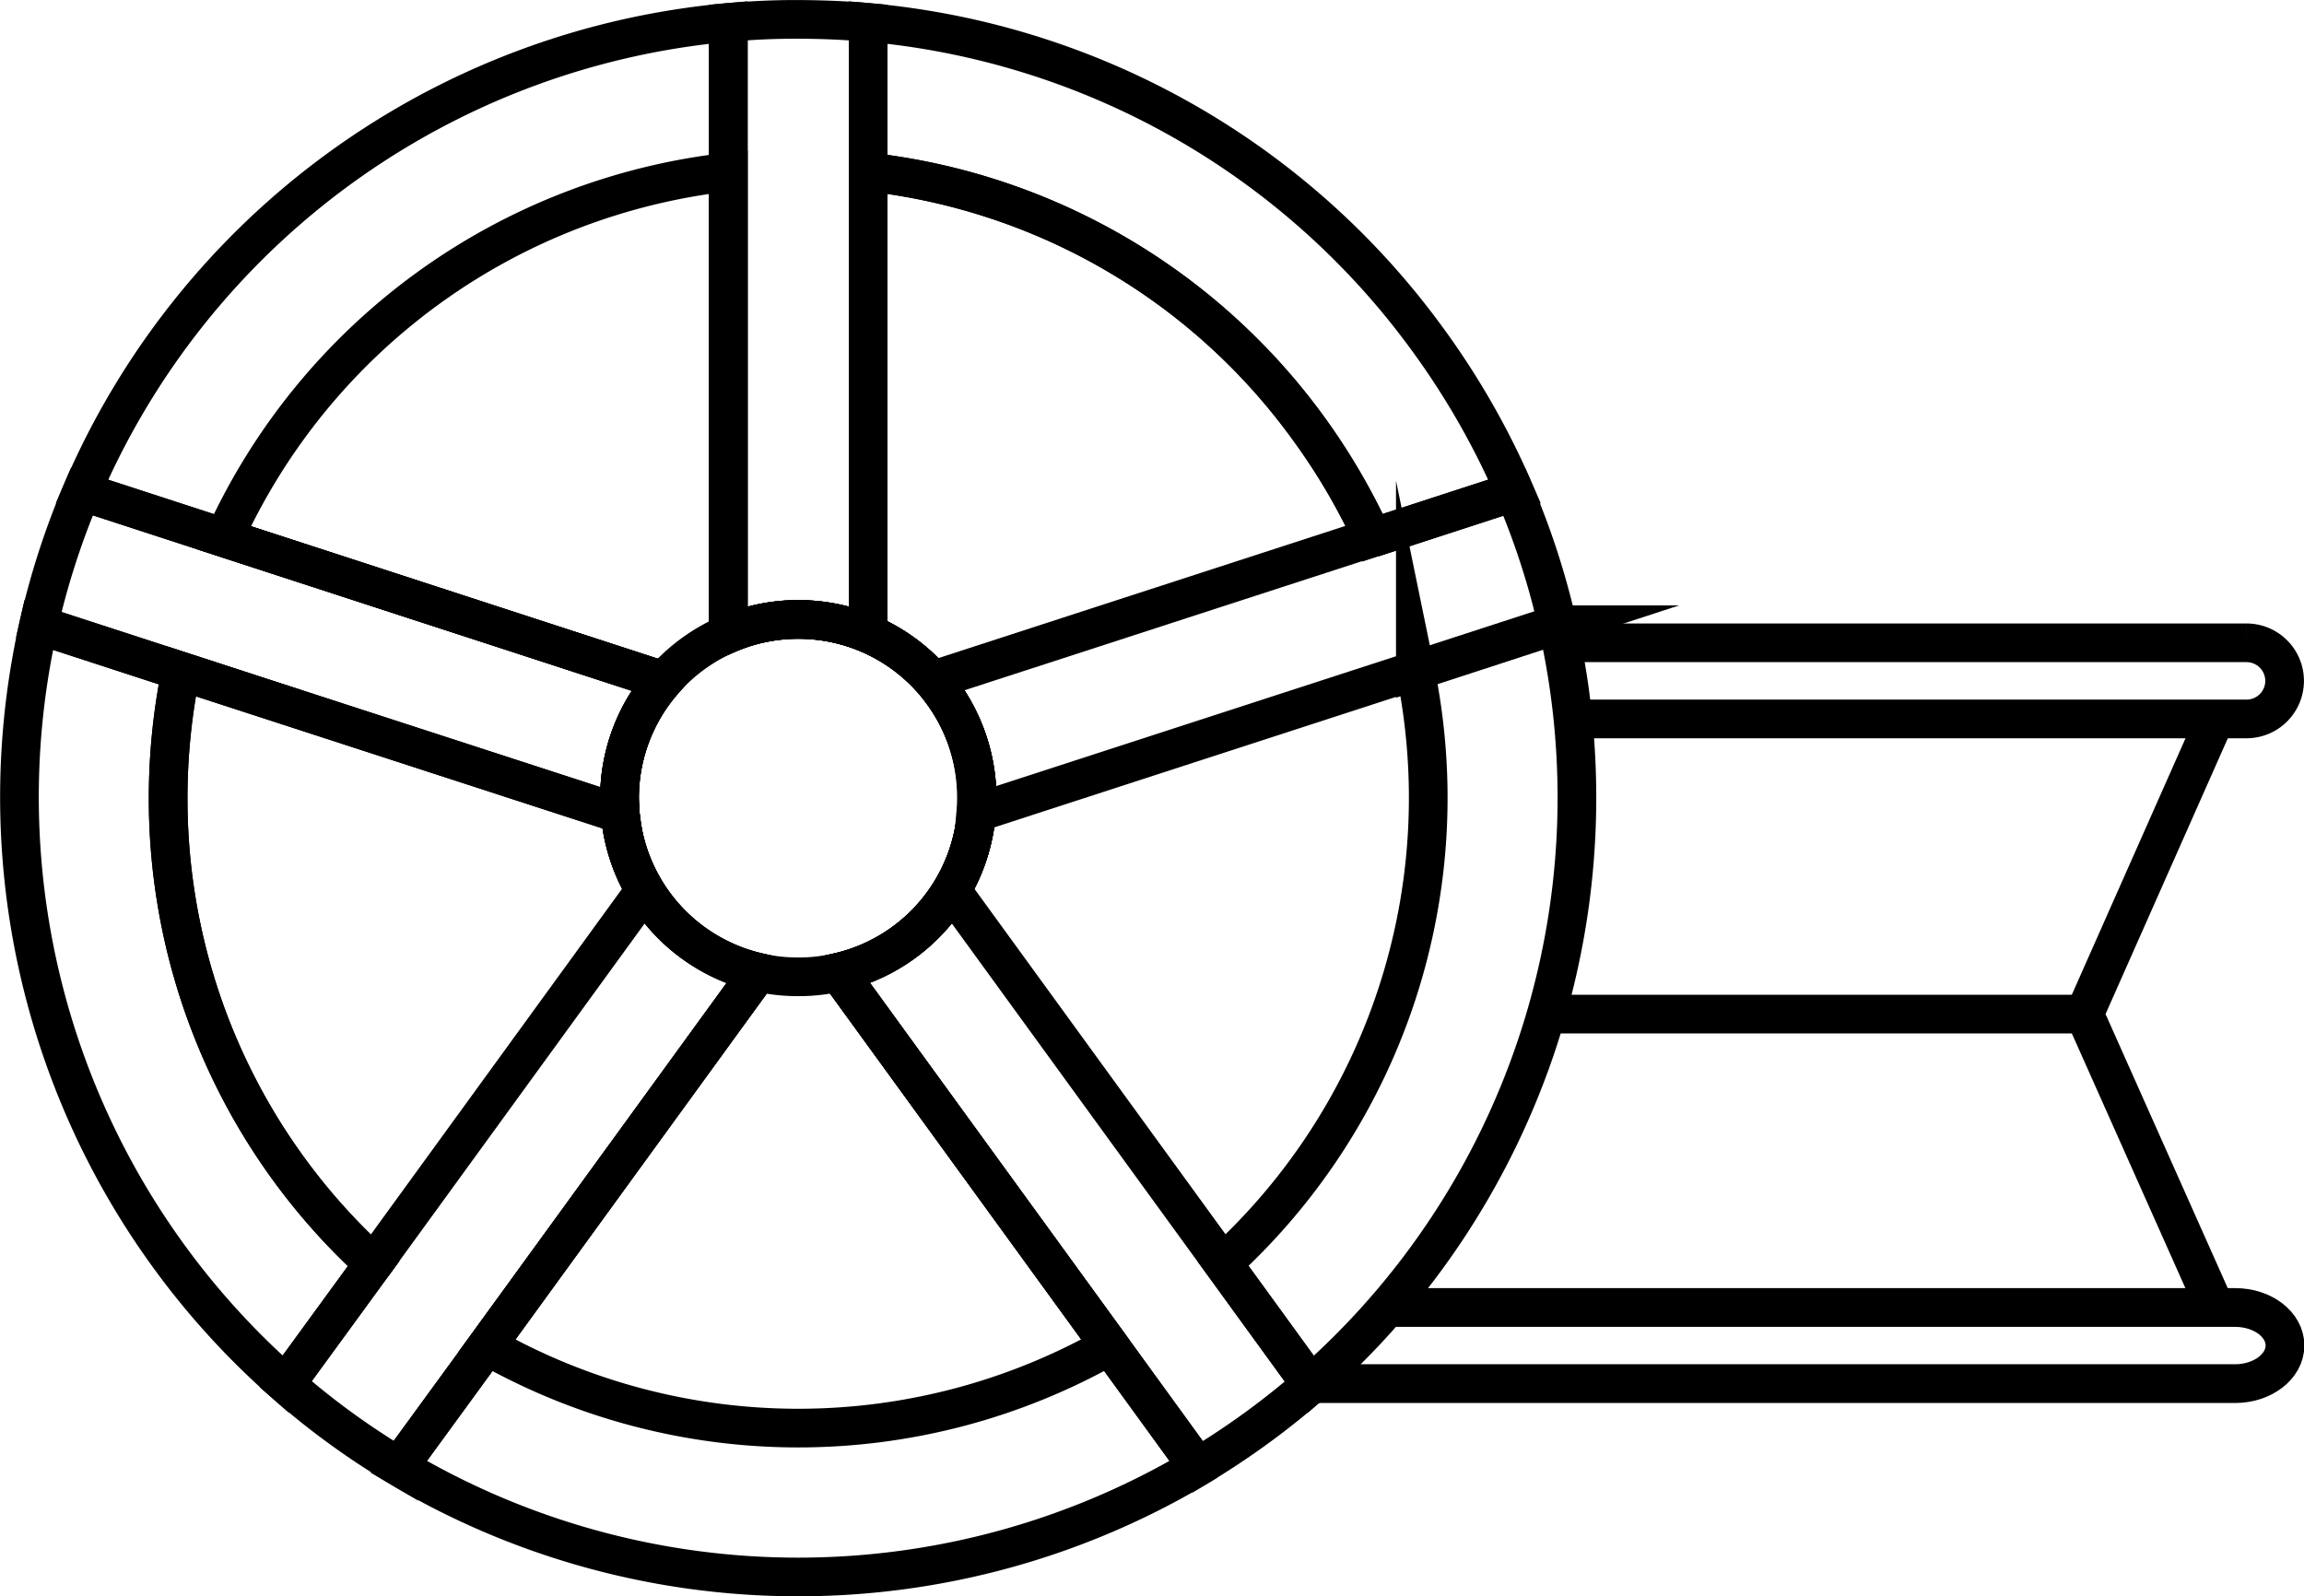 <svg xmlns="http://www.w3.org/2000/svg" viewBox="0 0 248.43 172.15"><defs><style>.cls-1,.cls-2{fill:none;stroke:#000;stroke-miterlimit:10;}.cls-1{stroke-width:4.17px;}.cls-2{stroke-width:4.18px;}</style></defs><g id="Layer_2" data-name="Layer 2"><g id="felnijav"><path class="cls-1" d="M100.61,73.42A19.22,19.22,0,0,0,86.07,66.8a19.17,19.17,0,0,0-7.54,1.54V2.42c2.48-.22,5-.34,7.54-.33s5.06.11,7.54.33V18.55A68,68,0,0,1,148,58"/><path class="cls-1" d="M131.86,136.26l9.48,13.06a84.44,84.44,0,0,1-12.2,8.87l-9.48-13.06L90.4,104.85a19.26,19.26,0,0,0,10.21-31.43"/><path class="cls-1" d="M19.51,72.38,66.88,87.77a19.29,19.29,0,0,0,14.87,17.09L52.48,145.15l-9.48,13a82.69,82.69,0,0,1-12.2-8.88l9.48-13a67.81,67.81,0,0,1-22.15-50.2A68.57,68.57,0,0,1,19.51,72.38Z"/><path class="cls-1" d="M8.83,53,71.54,73.42A19.19,19.19,0,0,0,66.8,86.08c0,.57,0,1.14.08,1.69L4.17,67.39A84.13,84.13,0,0,1,8.83,53Z"/><path class="cls-1" d="M40.28,136.27l-9.48,13A84.19,84.19,0,0,1,4.17,67.39l15.34,5a68.57,68.57,0,0,0-1.38,13.69A67.81,67.81,0,0,0,40.28,136.27Z"/><path class="cls-1" d="M78.53,18.55V68.34a19.17,19.17,0,0,1,7.54-1.54,19.22,19.22,0,0,1,14.54,6.62A19.26,19.26,0,0,1,90.4,104.85l29.26,40.28,9.48,13.06a84.07,84.07,0,0,1-86.14,0l9.48-13,29.27-40.29A19.29,19.29,0,0,1,66.88,87.77c0-.55-.07-1.12-.08-1.69a19.19,19.19,0,0,1,4.74-12.66L8.83,53A84,84,0,0,1,78.53,2.42Z"/><path class="cls-1" d="M86.07,66.8a19.22,19.22,0,0,1,14.54,6.62A19.26,19.26,0,0,1,90.4,104.85l29.26,40.28a68,68,0,0,1-67.18,0l29.27-40.29A19.29,19.29,0,0,1,66.88,87.77c0-.55-.07-1.12-.08-1.69a19.19,19.19,0,0,1,4.74-12.66L24.17,58A68,68,0,0,1,78.53,18.55V68.34A19.17,19.17,0,0,1,86.07,66.8Z"/><path class="cls-1" d="M93.61,68.33a19.27,19.27,0,0,1-3.21,36.52,18.72,18.72,0,0,1-4.33.49A19.21,19.21,0,0,1,66.88,87.77c0-.55-.07-1.12-.08-1.69a19.19,19.19,0,0,1,4.74-12.66,19.39,19.39,0,0,1,7-5.08,19.17,19.17,0,0,1,7.54-1.54A19.49,19.49,0,0,1,93.61,68.33Z"/><line class="cls-1" x1="93.61" y1="18.55" x2="93.61" y2="68.33"/><line class="cls-1" x1="163.26" y1="53.06" x2="147.97" y2="58.03"/><line class="cls-1" x1="141.34" y1="149.32" x2="141.54" y2="149.59"/><line class="cls-1" x1="102.65" y1="96.07" x2="131.86" y2="136.26"/><line class="cls-1" x1="129.14" y1="158.19" x2="129.34" y2="158.47"/><line class="cls-1" x1="90.34" y1="104.78" x2="90.4" y2="104.85"/><line class="cls-1" x1="43" y1="158.19" x2="42.8" y2="158.46"/><line class="cls-1" x1="30.8" y1="149.31" x2="30.6" y2="149.59"/><line class="cls-1" x1="69.32" y1="96.3" x2="40.28" y2="136.27"/><path class="cls-1" d="M152.61,72.37l15.33-5a84.11,84.11,0,0,1-26.6,81.92l-9.48-13.05a68,68,0,0,0,20.75-63.89Z"/><path class="cls-1" d="M93.61,18.54V2.42A83.74,83.74,0,0,1,154,36.69,84.66,84.66,0,0,1,163.31,53L148,58A69.06,69.06,0,0,0,141,46.13,67.83,67.83,0,0,0,93.61,18.54Z"/><path class="cls-1" d="M167.92,67.31,105.21,87.68a19.17,19.17,0,0,0-3.61-13c-.33-.46-.69-.91-1-1.33L163.26,53A83.13,83.13,0,0,1,167.92,67.31Z"/><path class="cls-1" d="M169.18,69.32h73.06a4.11,4.11,0,0,1,4.1,4.1h0a4.11,4.11,0,0,1-4.1,4.11H170.9"/><polyline class="cls-1" points="238.86 77.53 224.75 109.36 238.86 141.01"/><path class="cls-2" d="M150.39,141H241c3,0,5.38,1.85,5.38,4.1h0c0,2.26-2.42,4.11-5.38,4.11h-98.9"/><line class="cls-1" x1="224.75" y1="109.36" x2="167.92" y2="109.36"/></g></g></svg>